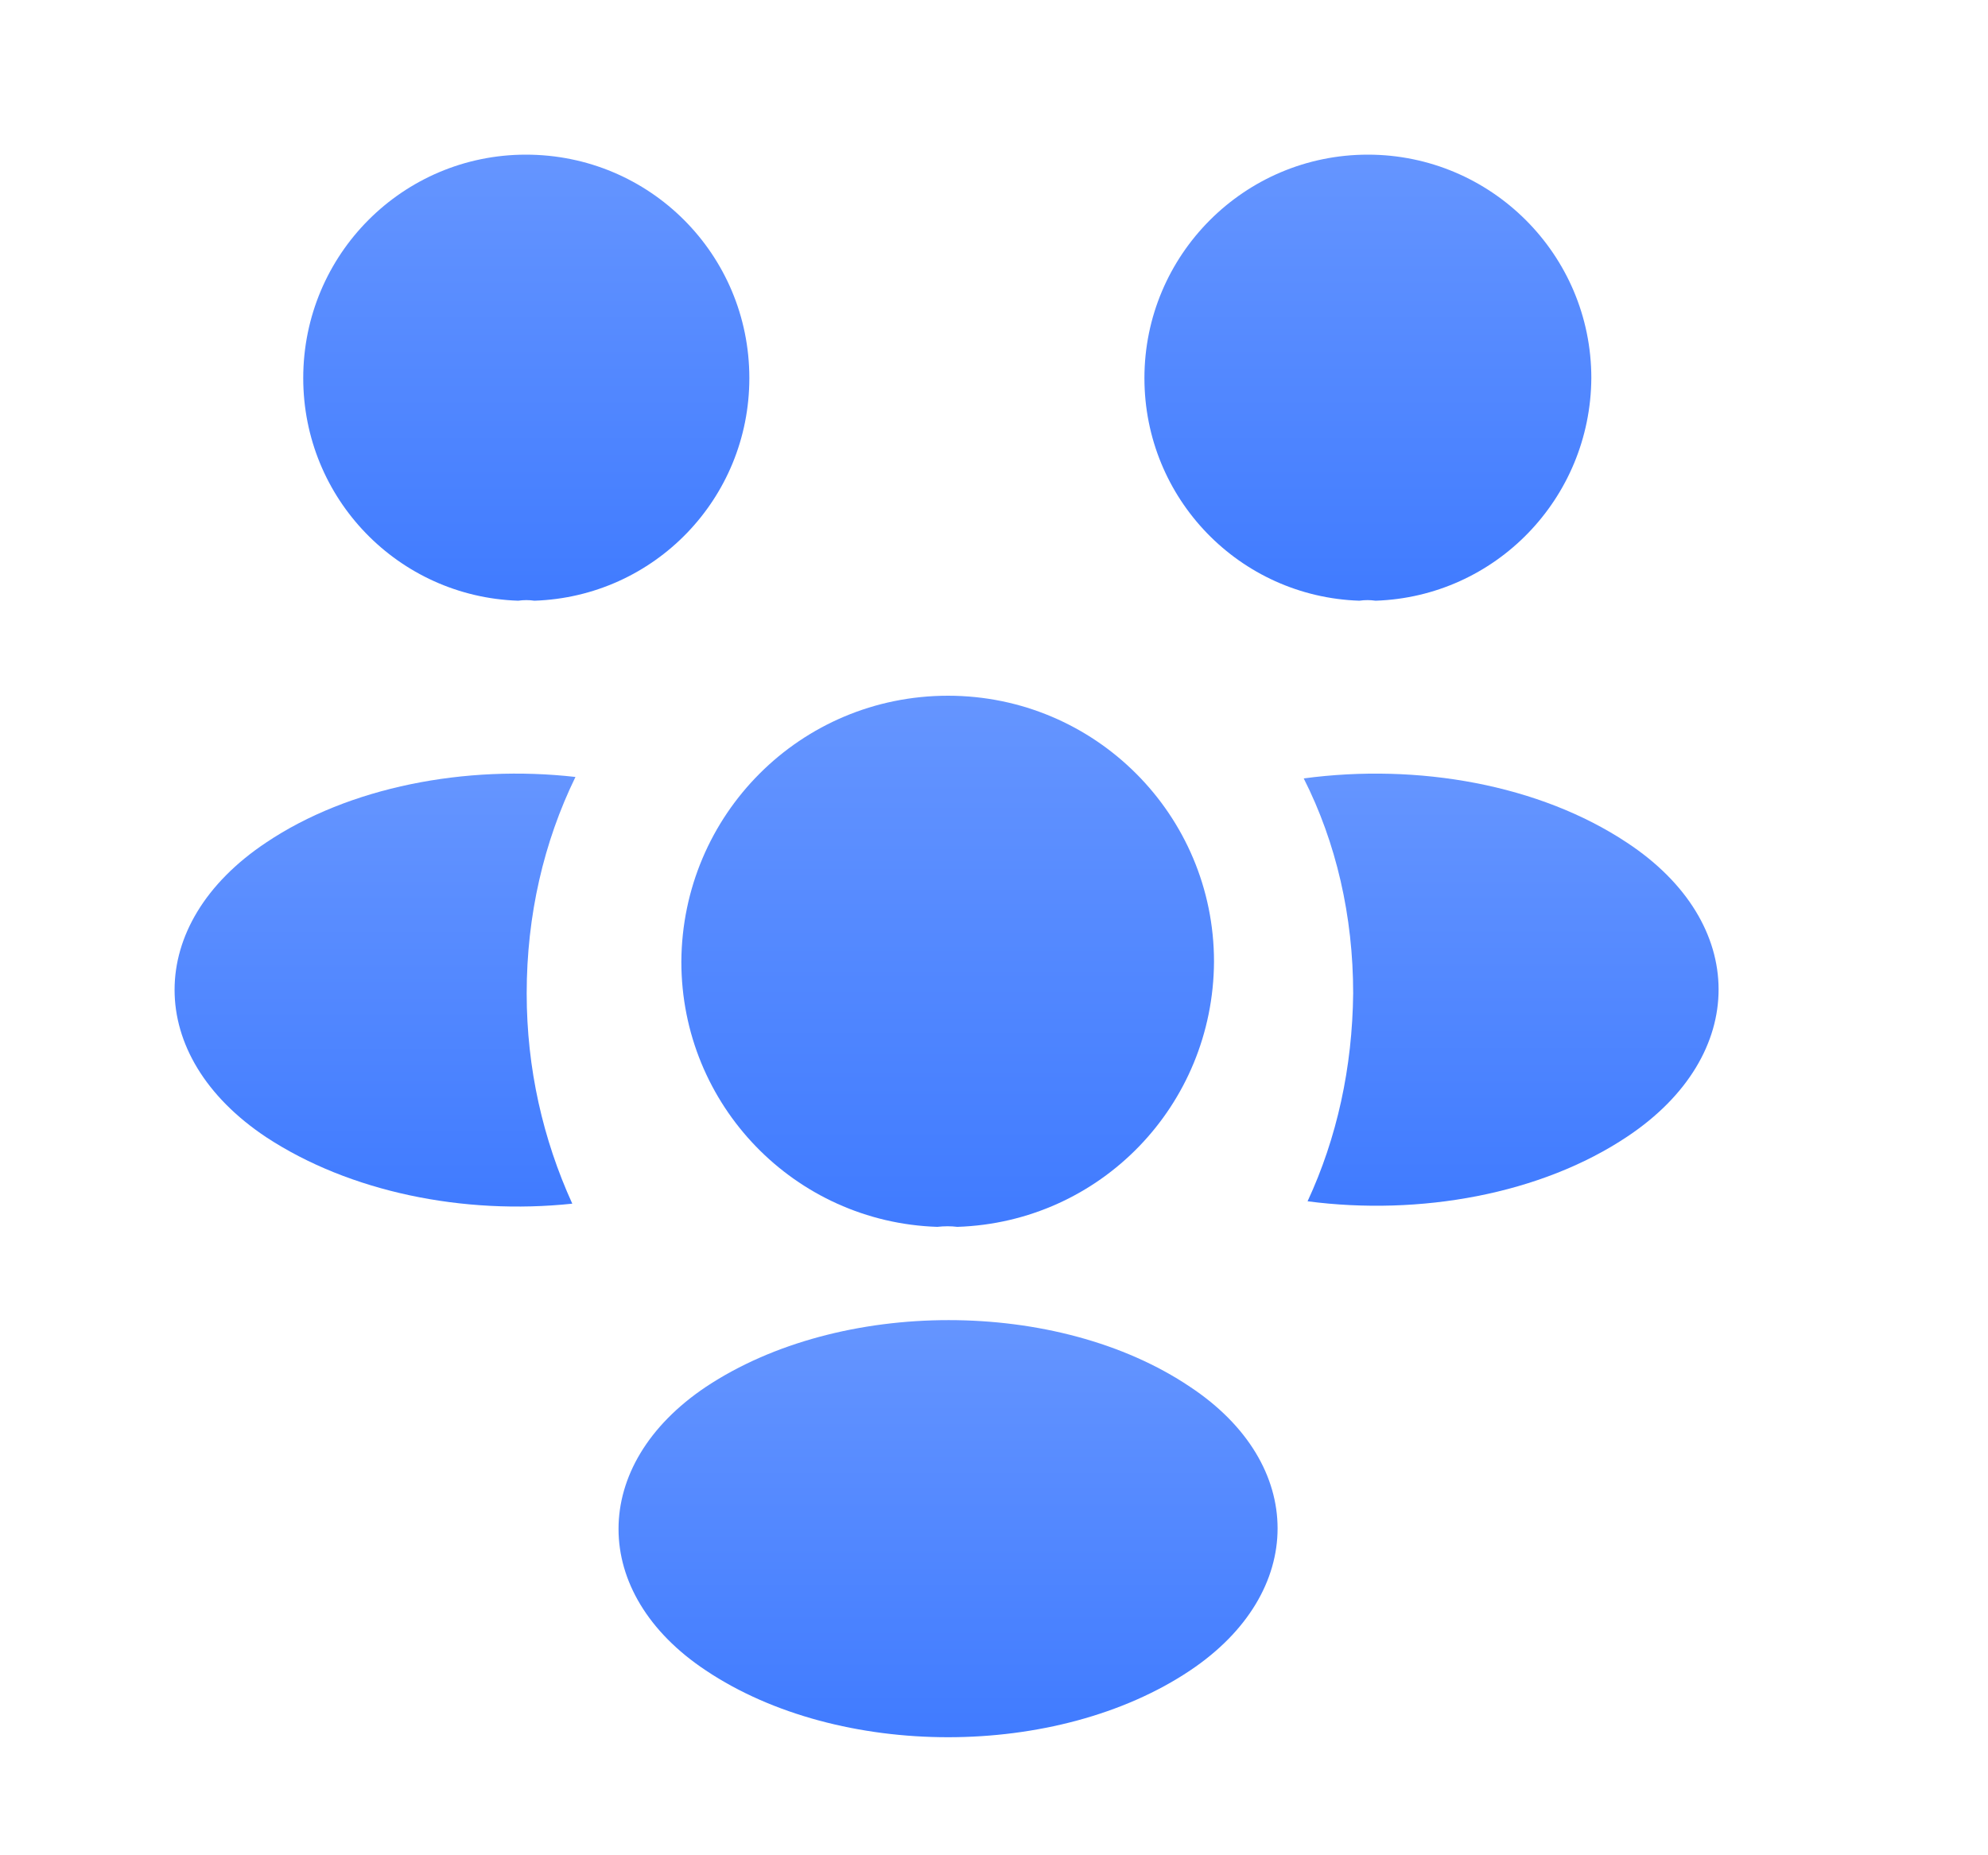 <svg width="15" height="14" viewBox="0 0 15 14" fill="none" xmlns="http://www.w3.org/2000/svg">
<path d="M10.379 4.533C10.338 4.527 10.297 4.527 10.257 4.533C9.353 4.503 8.635 3.763 8.635 2.853C8.635 1.925 9.388 1.167 10.321 1.167C11.248 1.167 12.007 1.919 12.007 2.853C12.001 3.763 11.283 4.503 10.379 4.533Z" fill="url(#paint0_linear_1696_11157)"/>
<path d="M12.281 8.575C11.627 9.013 10.712 9.176 9.866 9.065C10.088 8.587 10.204 8.056 10.21 7.496C10.21 6.913 10.082 6.358 9.837 5.874C10.7 5.758 11.616 5.921 12.275 6.358C13.197 6.965 13.197 7.963 12.281 8.575Z" fill="url(#paint1_linear_1696_11157)"/>
<path d="M3.91 4.533C3.951 4.527 3.992 4.527 4.032 4.533C4.937 4.503 5.654 3.763 5.654 2.853C5.654 1.919 4.902 1.167 3.968 1.167C3.041 1.167 2.288 1.919 2.288 2.853C2.288 3.763 3.006 4.503 3.91 4.533Z" fill="url(#paint2_linear_1696_11157)"/>
<path d="M3.974 7.496C3.974 8.062 4.097 8.598 4.318 9.083C3.496 9.17 2.638 8.995 2.008 8.581C1.087 7.968 1.087 6.971 2.008 6.358C2.633 5.938 3.513 5.769 4.342 5.863C4.103 6.353 3.974 6.907 3.974 7.496Z" fill="url(#paint3_linear_1696_11157)"/>
<path d="M7.223 9.258C7.177 9.252 7.124 9.252 7.072 9.258C5.998 9.223 5.141 8.342 5.141 7.257C5.147 6.148 6.039 5.25 7.153 5.25C8.262 5.25 9.16 6.148 9.16 7.257C9.154 8.342 8.303 9.223 7.223 9.258Z" fill="url(#paint4_linear_1696_11157)"/>
<path d="M5.327 10.465C4.447 11.054 4.447 12.023 5.327 12.606C6.331 13.277 7.976 13.277 8.979 12.606C9.86 12.017 9.86 11.048 8.979 10.465C7.982 9.794 6.337 9.794 5.327 10.465Z" fill="url(#paint5_linear_1696_11157)"/>
<defs>
<linearGradient id="paint0_linear_1696_11157" x1="10.321" y1="1.167" x2="10.321" y2="4.533" gradientUnits="userSpaceOnUse">
<stop stop-color="#6595FF"/>
<stop offset="1" stop-color="#407BFF"/>
</linearGradient>
<linearGradient id="paint1_linear_1696_11157" x1="11.402" y1="5.838" x2="11.402" y2="9.099" gradientUnits="userSpaceOnUse">
<stop stop-color="#6595FF"/>
<stop offset="1" stop-color="#407BFF"/>
</linearGradient>
<linearGradient id="paint2_linear_1696_11157" x1="3.971" y1="1.167" x2="3.971" y2="4.533" gradientUnits="userSpaceOnUse">
<stop stop-color="#6595FF"/>
<stop offset="1" stop-color="#407BFF"/>
</linearGradient>
<linearGradient id="paint3_linear_1696_11157" x1="2.829" y1="5.838" x2="2.829" y2="9.105" gradientUnits="userSpaceOnUse">
<stop stop-color="#6595FF"/>
<stop offset="1" stop-color="#407BFF"/>
</linearGradient>
<linearGradient id="paint4_linear_1696_11157" x1="7.15" y1="5.25" x2="7.15" y2="9.258" gradientUnits="userSpaceOnUse">
<stop stop-color="#6595FF"/>
<stop offset="1" stop-color="#407BFF"/>
</linearGradient>
<linearGradient id="paint5_linear_1696_11157" x1="7.153" y1="9.962" x2="7.153" y2="13.109" gradientUnits="userSpaceOnUse">
<stop stop-color="#6595FF"/>
<stop offset="1" stop-color="#407BFF"/>
</linearGradient>
</defs>
</svg>
